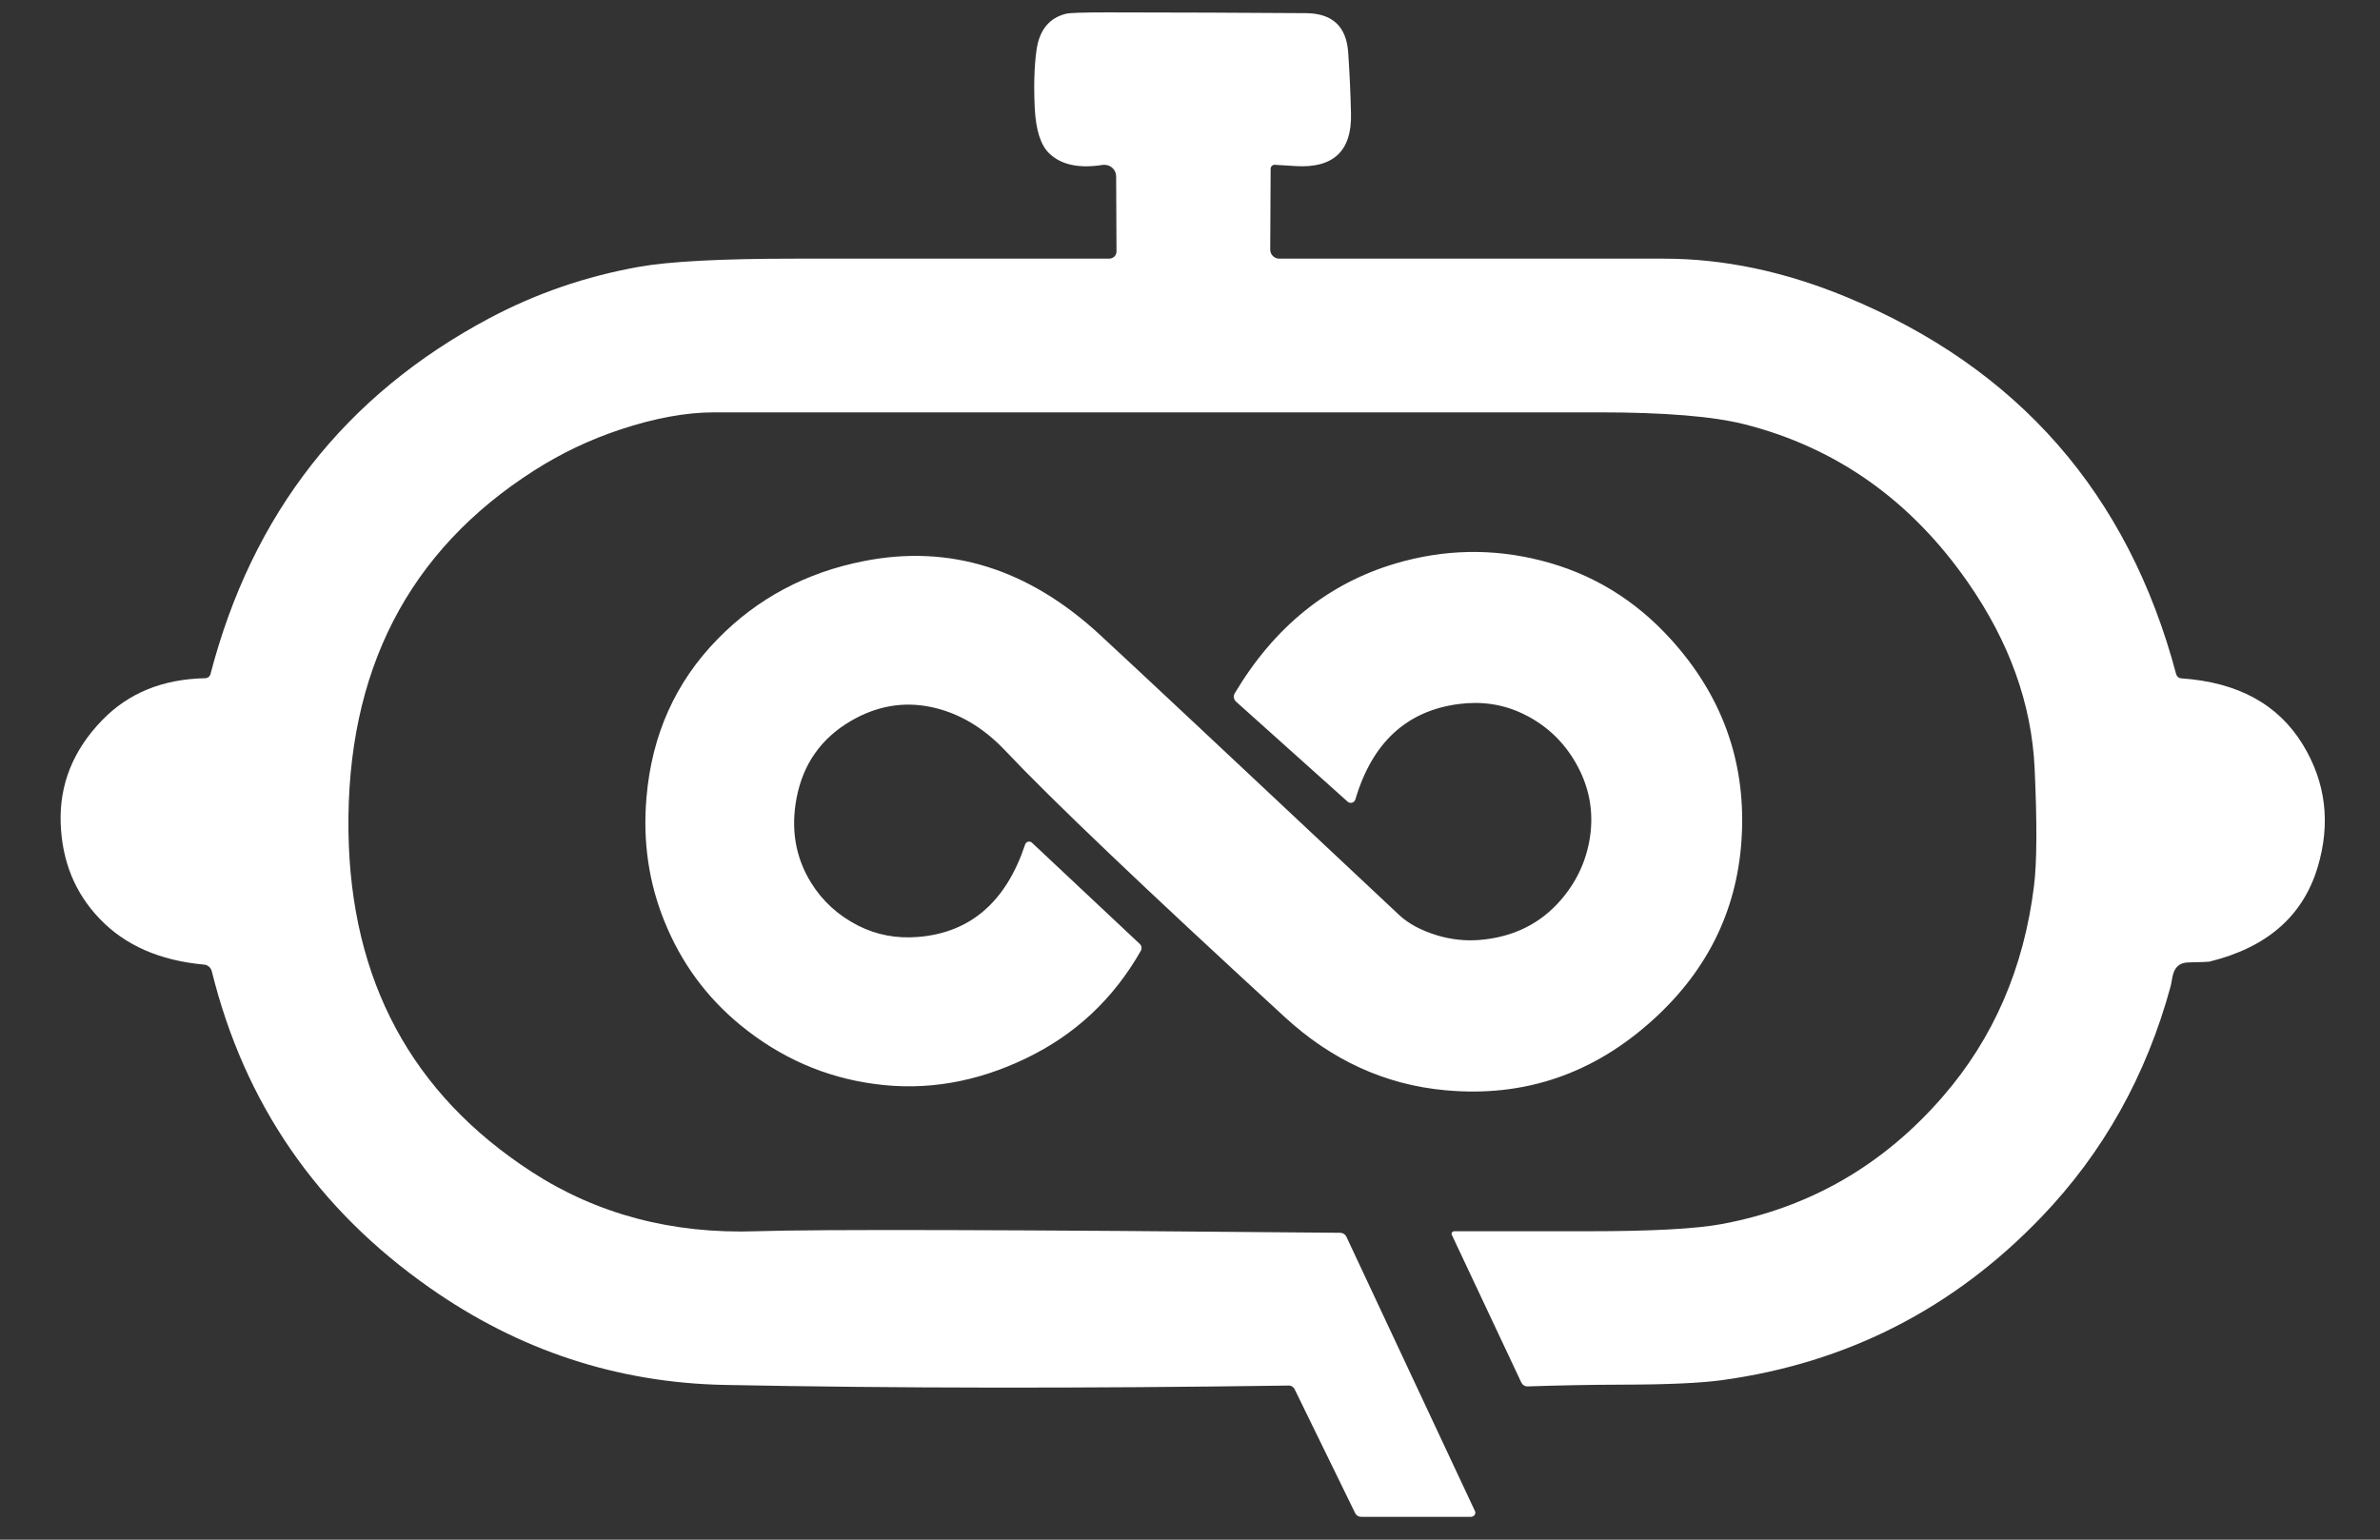 <svg width="34" height="22" viewBox="0 0 34 22" fill="none" xmlns="http://www.w3.org/2000/svg">
    <rect x="0" y="0" width="34" height="22" fill="#333333" stroke="none"/>
    <path d="M18.152 2.411L18.146 3.567C18.146 3.584 18.15 3.601 18.156 3.617C18.163 3.632 18.172 3.647 18.184 3.658C18.196 3.67 18.211 3.68 18.226 3.686C18.242 3.693 18.259 3.696 18.276 3.696C20.095 3.696 21.926 3.696 23.771 3.696C24.624 3.696 25.49 3.878 26.37 4.241C28.831 5.258 30.403 7.055 31.088 9.633C31.093 9.649 31.102 9.664 31.116 9.675C31.129 9.686 31.145 9.692 31.163 9.693C31.968 9.748 32.546 10.063 32.898 10.64C33.226 11.179 33.297 11.761 33.111 12.386C32.902 13.088 32.386 13.539 31.561 13.741C31.546 13.744 31.446 13.748 31.261 13.752C31.137 13.754 31.062 13.821 31.036 13.954C31.02 14.04 31.011 14.084 31.011 14.086C30.663 15.368 30.047 16.469 29.163 17.39C27.908 18.699 26.387 19.476 24.598 19.721C24.297 19.762 23.825 19.784 23.183 19.785C22.73 19.786 22.277 19.795 21.825 19.81C21.806 19.811 21.788 19.806 21.772 19.797C21.756 19.788 21.743 19.774 21.735 19.758L20.74 17.644C20.738 17.639 20.736 17.633 20.737 17.627C20.737 17.621 20.739 17.615 20.742 17.61C20.746 17.605 20.75 17.601 20.755 17.598C20.761 17.595 20.767 17.594 20.773 17.593C21.411 17.593 22.051 17.593 22.692 17.593C23.594 17.593 24.231 17.559 24.604 17.489C25.853 17.255 26.901 16.651 27.749 15.675C28.477 14.839 28.914 13.831 29.058 12.653C29.099 12.317 29.102 11.758 29.066 10.976C29.023 10.056 28.704 9.17 28.11 8.317C27.297 7.149 26.236 6.398 24.928 6.064C24.476 5.949 23.78 5.892 22.839 5.892C18.628 5.892 14.416 5.892 10.205 5.892C9.801 5.892 9.353 5.974 8.86 6.138C8.431 6.28 8.024 6.473 7.637 6.719C5.834 7.867 4.948 9.587 4.978 11.878C5.007 14.008 5.879 15.63 7.595 16.744C8.53 17.35 9.6 17.634 10.806 17.593C11.69 17.564 14.47 17.571 19.146 17.615C19.165 17.616 19.182 17.621 19.198 17.63C19.213 17.64 19.225 17.653 19.233 17.669L21.071 21.592C21.075 21.601 21.077 21.61 21.076 21.62C21.075 21.63 21.071 21.639 21.066 21.647C21.06 21.655 21.052 21.662 21.043 21.666C21.034 21.671 21.024 21.674 21.014 21.674H19.447C19.428 21.674 19.41 21.669 19.395 21.66C19.38 21.651 19.368 21.637 19.36 21.622L18.495 19.851C18.488 19.835 18.475 19.821 18.46 19.812C18.445 19.802 18.427 19.797 18.409 19.798C15.461 19.84 12.777 19.837 10.355 19.789C8.821 19.759 7.417 19.297 6.143 18.404C4.531 17.276 3.492 15.767 3.026 13.879C3.02 13.854 3.006 13.831 2.986 13.813C2.966 13.796 2.942 13.785 2.916 13.783C2.283 13.726 1.785 13.507 1.423 13.127C1.071 12.76 0.886 12.306 0.867 11.766C0.847 11.211 1.044 10.719 1.459 10.291C1.835 9.902 2.327 9.702 2.934 9.691C2.951 9.69 2.967 9.684 2.98 9.674C2.994 9.663 3.003 9.648 3.007 9.632C3.604 7.338 4.933 5.642 6.993 4.546C7.659 4.192 8.37 3.948 9.126 3.813C9.564 3.735 10.306 3.696 11.352 3.696C12.833 3.696 14.331 3.696 15.844 3.696C15.858 3.696 15.872 3.693 15.885 3.688C15.898 3.683 15.91 3.675 15.92 3.665C15.93 3.656 15.937 3.644 15.943 3.631C15.948 3.619 15.95 3.605 15.95 3.592L15.945 2.521C15.945 2.497 15.94 2.473 15.93 2.451C15.919 2.429 15.904 2.41 15.886 2.394C15.867 2.379 15.845 2.367 15.822 2.361C15.798 2.355 15.774 2.353 15.749 2.357C15.41 2.41 15.156 2.354 14.986 2.189C14.865 2.07 14.797 1.854 14.782 1.541C14.767 1.224 14.775 0.949 14.807 0.718C14.847 0.429 14.989 0.255 15.231 0.196C15.284 0.183 15.484 0.177 15.83 0.177C16.773 0.178 17.715 0.181 18.658 0.188C19.034 0.191 19.235 0.378 19.26 0.751C19.28 1.04 19.293 1.33 19.3 1.621C19.314 2.156 19.05 2.407 18.507 2.373C18.41 2.367 18.313 2.361 18.215 2.355C18.207 2.354 18.199 2.355 18.191 2.357C18.184 2.36 18.177 2.364 18.171 2.369C18.165 2.375 18.16 2.381 18.157 2.388C18.154 2.396 18.152 2.403 18.152 2.411Z"
          fill="white"/>
    <path d="M21.136 13.431C21.618 13.391 22.007 13.199 22.303 12.854C22.541 12.576 22.68 12.258 22.722 11.902C22.765 11.525 22.681 11.168 22.47 10.833C22.292 10.551 22.052 10.339 21.748 10.195C21.468 10.062 21.164 10.017 20.836 10.06C20.094 10.158 19.602 10.612 19.363 11.422C19.359 11.433 19.353 11.444 19.345 11.452C19.337 11.46 19.327 11.466 19.316 11.469C19.305 11.473 19.293 11.473 19.282 11.47C19.27 11.468 19.26 11.463 19.252 11.455L17.656 10.024C17.64 10.009 17.63 9.989 17.627 9.968C17.624 9.946 17.628 9.924 17.64 9.905C18.207 8.954 18.974 8.336 19.938 8.051C20.629 7.847 21.321 7.833 22.013 8.009C22.737 8.192 23.355 8.567 23.869 9.134C24.592 9.931 24.931 10.856 24.884 11.908C24.838 12.953 24.419 13.837 23.627 14.56C22.768 15.345 21.774 15.684 20.643 15.578C19.788 15.499 19.024 15.15 18.352 14.531C16.35 12.692 15.02 11.424 14.363 10.728C14.045 10.391 13.689 10.182 13.293 10.101C12.9 10.021 12.519 10.088 12.153 10.303C11.73 10.551 11.473 10.917 11.38 11.401C11.295 11.847 11.363 12.25 11.585 12.61C11.748 12.875 11.972 13.079 12.257 13.225C12.521 13.359 12.806 13.413 13.114 13.388C13.862 13.328 14.372 12.887 14.645 12.066C14.648 12.056 14.653 12.048 14.661 12.041C14.668 12.034 14.677 12.03 14.687 12.027C14.696 12.024 14.706 12.024 14.716 12.027C14.726 12.029 14.735 12.034 14.742 12.041L16.283 13.488C16.296 13.5 16.305 13.517 16.307 13.534C16.31 13.551 16.306 13.569 16.298 13.585C15.907 14.272 15.361 14.784 14.658 15.122C13.945 15.466 13.224 15.588 12.496 15.489C11.785 15.394 11.146 15.113 10.578 14.648C10.092 14.249 9.729 13.754 9.491 13.162C9.267 12.61 9.182 12.022 9.235 11.401C9.31 10.501 9.651 9.742 10.258 9.125C10.823 8.549 11.516 8.18 12.337 8.018C13.566 7.774 14.693 8.126 15.717 9.074C16.196 9.516 17.619 10.85 19.988 13.074C20.122 13.2 20.304 13.296 20.533 13.366C20.731 13.425 20.931 13.447 21.136 13.431Z"
          fill="white"/>
</svg>
